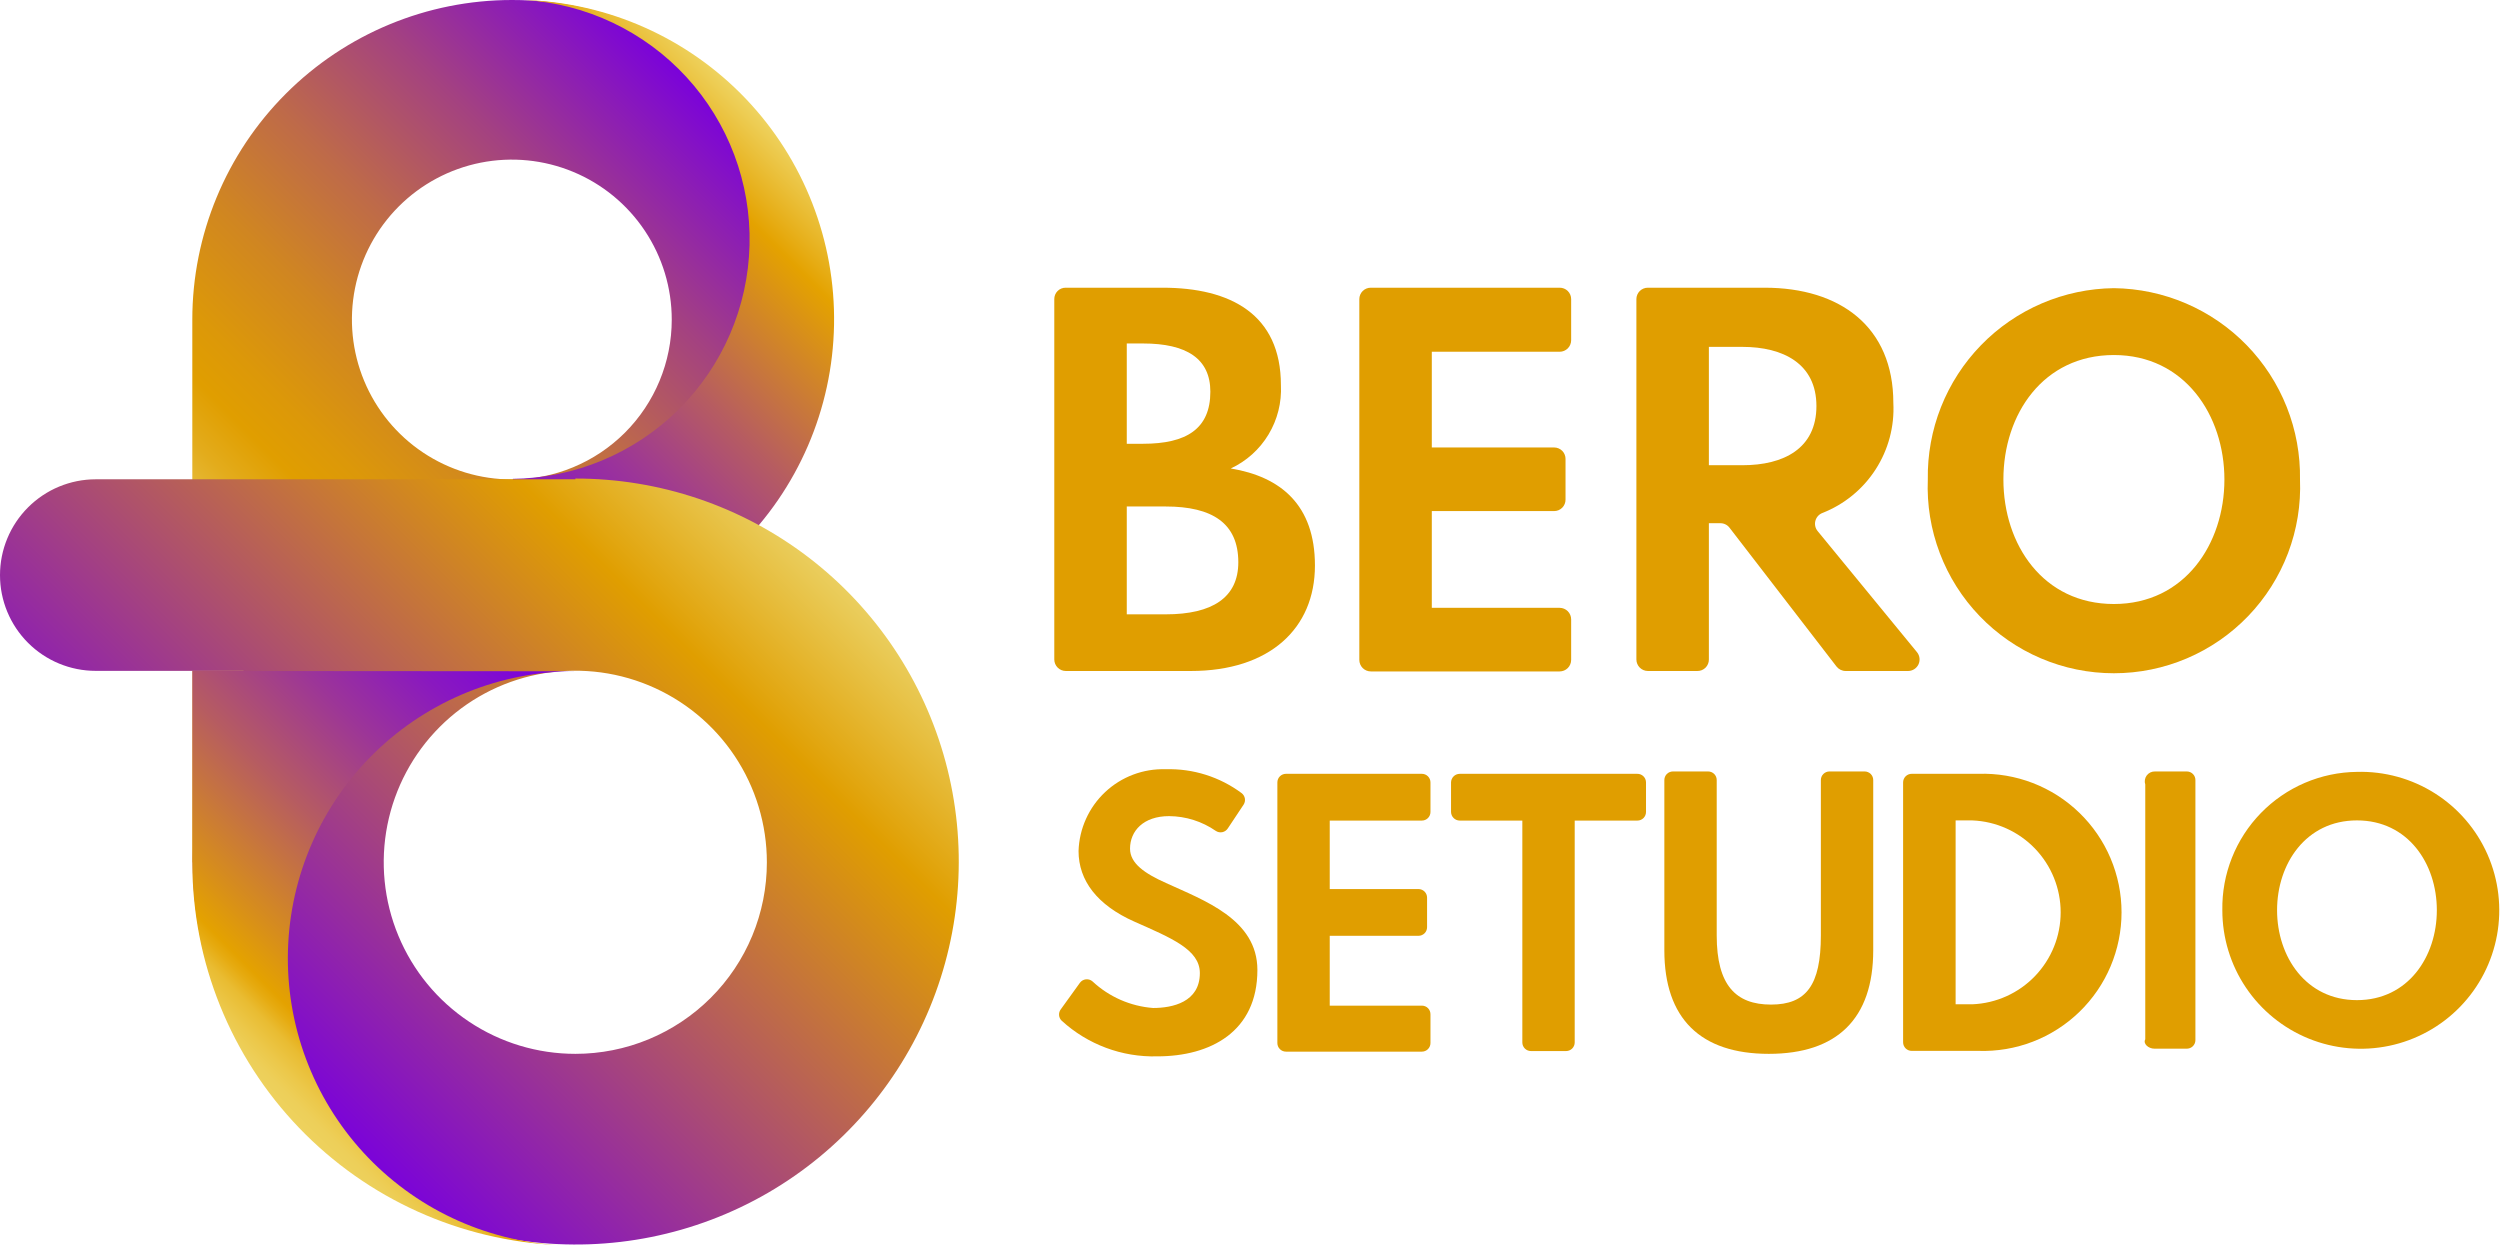 <svg width="169" height="85" viewBox="0 0 169 85" fill="none" xmlns="http://www.w3.org/2000/svg">
<path d="M78.59 19.449C83.17 19.449 86.59 21.239 86.59 26.039C86.648 27.208 86.357 28.368 85.753 29.371C85.15 30.374 84.261 31.174 83.2 31.669C86.59 32.229 88.89 34.149 88.89 38.229C88.89 42.499 85.81 45.359 80.5 45.359H72.05C71.843 45.359 71.645 45.277 71.499 45.131C71.352 44.984 71.27 44.786 71.27 44.579V20.219C71.269 20.118 71.288 20.017 71.326 19.923C71.364 19.829 71.421 19.744 71.493 19.672C71.564 19.6 71.65 19.543 71.744 19.505C71.838 19.467 71.939 19.448 72.04 19.449H78.59ZM76.17 29.999H77.27C80.19 29.999 81.82 28.999 81.82 26.479C81.82 24.249 80.22 23.219 77.27 23.219H76.17V29.999ZM76.17 41.529H78.8C81.95 41.529 83.71 40.399 83.71 38.009C83.71 35.369 81.95 34.239 78.8 34.239H76.17V41.529Z" fill="#E09E00"/>
<path d="M106.21 20.219V22.999C106.21 23.206 106.128 23.404 105.982 23.551C105.835 23.697 105.637 23.779 105.43 23.779H96.79V30.249H105.06C105.162 30.249 105.263 30.27 105.357 30.309C105.451 30.348 105.537 30.406 105.608 30.478C105.68 30.551 105.736 30.637 105.774 30.732C105.813 30.826 105.831 30.927 105.83 31.029V33.769C105.831 33.871 105.813 33.972 105.774 34.067C105.736 34.162 105.68 34.248 105.608 34.32C105.537 34.393 105.451 34.45 105.357 34.49C105.263 34.529 105.162 34.549 105.06 34.549H96.79V41.089H105.43C105.637 41.089 105.835 41.172 105.982 41.318C106.128 41.464 106.21 41.662 106.21 41.869V44.609C106.21 44.816 106.128 45.014 105.982 45.161C105.835 45.307 105.637 45.389 105.43 45.389H92.67C92.463 45.389 92.265 45.307 92.119 45.161C91.972 45.014 91.89 44.816 91.89 44.609V20.219C91.89 20.117 91.91 20.016 91.95 19.922C91.989 19.828 92.047 19.743 92.119 19.671C92.192 19.6 92.278 19.543 92.372 19.505C92.467 19.467 92.568 19.448 92.67 19.449H105.43C105.532 19.448 105.633 19.467 105.728 19.505C105.822 19.543 105.909 19.6 105.981 19.671C106.054 19.743 106.111 19.828 106.151 19.922C106.19 20.016 106.21 20.117 106.21 20.219Z" fill="#E09E00"/>
<path d="M119.29 19.449C124.38 19.449 127.99 22.079 127.99 27.239C128.072 28.826 127.653 30.399 126.791 31.734C125.93 33.07 124.67 34.1 123.19 34.679C123.076 34.724 122.973 34.795 122.891 34.887C122.81 34.979 122.751 35.089 122.72 35.208C122.688 35.327 122.686 35.451 122.712 35.572C122.738 35.692 122.792 35.804 122.87 35.899L129.59 44.089C129.682 44.203 129.74 44.341 129.758 44.487C129.775 44.632 129.751 44.78 129.689 44.913C129.626 45.045 129.527 45.157 129.404 45.236C129.28 45.315 129.137 45.358 128.99 45.359H124.77C124.651 45.36 124.533 45.333 124.425 45.281C124.318 45.229 124.224 45.153 124.15 45.059L116.92 35.679C116.848 35.583 116.755 35.504 116.647 35.451C116.539 35.397 116.421 35.369 116.3 35.369H115.52V44.579C115.521 44.682 115.502 44.784 115.463 44.879C115.425 44.975 115.367 45.061 115.295 45.134C115.222 45.206 115.135 45.264 115.04 45.303C114.945 45.341 114.843 45.361 114.74 45.359H111.4C111.193 45.359 110.995 45.277 110.849 45.131C110.702 44.985 110.62 44.786 110.62 44.579V20.219C110.62 20.117 110.64 20.016 110.68 19.922C110.719 19.828 110.777 19.743 110.849 19.671C110.922 19.6 111.008 19.543 111.102 19.505C111.197 19.467 111.298 19.448 111.4 19.449H119.29ZM115.52 31.449H117.79C120.58 31.449 122.79 30.319 122.79 27.449C122.79 24.579 120.53 23.449 117.79 23.449H115.52V31.449Z" fill="#E09E00"/>
<path d="M142.9 19.48C144.577 19.5 146.233 19.851 147.774 20.512C149.315 21.174 150.71 22.134 151.879 23.336C153.048 24.538 153.968 25.96 154.586 27.519C155.204 29.078 155.508 30.744 155.48 32.42C155.548 34.115 155.272 35.805 154.671 37.39C154.069 38.975 153.153 40.423 151.978 41.645C150.803 42.868 149.394 43.841 147.834 44.505C146.274 45.17 144.596 45.512 142.9 45.512C141.204 45.512 139.526 45.17 137.966 44.505C136.406 43.841 134.997 42.868 133.822 41.645C132.647 40.423 131.731 38.975 131.13 37.39C130.528 35.805 130.252 34.115 130.32 32.42C130.291 30.743 130.594 29.077 131.211 27.517C131.829 25.958 132.749 24.536 133.918 23.333C135.087 22.13 136.483 21.171 138.024 20.51C139.566 19.848 141.223 19.499 142.9 19.48ZM142.9 40.831C147.68 40.831 150.37 36.77 150.37 32.42C150.37 28.07 147.68 24 142.9 24C138.12 24 135.43 28 135.43 32.41C135.43 36.821 138.12 40.831 142.9 40.831Z" fill="#E09E00"/>
<path d="M78.8 52C80.647 51.945 82.458 52.516 83.94 53.62C84.053 53.709 84.13 53.837 84.154 53.98C84.178 54.122 84.148 54.268 84.07 54.39L83 56C82.958 56.065 82.904 56.12 82.841 56.164C82.777 56.208 82.706 56.239 82.63 56.255C82.555 56.27 82.477 56.271 82.402 56.257C82.326 56.242 82.254 56.212 82.19 56.17C81.261 55.526 80.16 55.178 79.03 55.17C77.3 55.17 76.39 56.17 76.39 57.37C76.39 58.37 77.39 59.05 78.82 59.69C81.39 60.87 85 62.14 85 65.57C85 69.75 81.82 71.41 78.23 71.41C75.846 71.474 73.529 70.61 71.77 69C71.667 68.901 71.604 68.768 71.593 68.626C71.582 68.484 71.624 68.343 71.71 68.23L73 66.44C73.047 66.374 73.107 66.32 73.176 66.279C73.246 66.238 73.323 66.212 73.403 66.203C73.483 66.193 73.564 66.2 73.641 66.224C73.718 66.248 73.789 66.287 73.85 66.34C74.972 67.388 76.418 68.023 77.95 68.14C79.25 68.14 81.11 67.75 81.11 65.78C81.11 64.19 79.18 63.41 76.68 62.3C74.18 61.19 72.91 59.53 72.91 57.53C72.933 56.78 73.104 56.042 73.413 55.358C73.721 54.674 74.162 54.057 74.709 53.544C75.256 53.03 75.899 52.63 76.601 52.365C77.303 52.1 78.05 51.976 78.8 52Z" fill="#E09E00"/>
<path d="M96.7 52.891V54.891C96.7 55.044 96.639 55.192 96.53 55.301C96.421 55.409 96.274 55.471 96.12 55.471H89.89V60.1H95.89C96.044 60.1 96.191 60.162 96.3 60.27C96.409 60.379 96.47 60.527 96.47 60.681V62.681C96.47 62.834 96.409 62.982 96.3 63.091C96.191 63.199 96.044 63.261 95.89 63.261H89.89V67.981H96.12C96.197 67.981 96.273 67.996 96.344 68.026C96.415 68.055 96.48 68.099 96.534 68.154C96.588 68.209 96.63 68.274 96.659 68.346C96.687 68.417 96.701 68.493 96.7 68.57V70.511C96.7 70.664 96.639 70.812 96.53 70.921C96.421 71.029 96.274 71.091 96.12 71.091H86.93C86.776 71.091 86.629 71.029 86.52 70.921C86.411 70.812 86.35 70.664 86.35 70.511V52.891C86.35 52.737 86.411 52.589 86.52 52.48C86.629 52.372 86.776 52.31 86.93 52.31H96.12C96.274 52.31 96.421 52.372 96.53 52.48C96.639 52.589 96.7 52.737 96.7 52.891Z" fill="#E09E00"/>
<path d="M111.27 52.891V54.891C111.27 55.044 111.209 55.192 111.1 55.301C110.991 55.41 110.844 55.471 110.69 55.471H106.45V70.471C106.45 70.624 106.389 70.772 106.28 70.881C106.171 70.99 106.024 71.051 105.87 71.051H103.49C103.336 71.051 103.189 70.99 103.08 70.881C102.971 70.772 102.91 70.624 102.91 70.471V55.471H98.68C98.525 55.471 98.376 55.41 98.266 55.301C98.156 55.193 98.093 55.045 98.09 54.891V52.891C98.093 52.736 98.156 52.588 98.266 52.48C98.376 52.371 98.525 52.311 98.68 52.311H110.68C110.757 52.309 110.833 52.323 110.905 52.352C110.976 52.38 111.042 52.423 111.096 52.477C111.151 52.531 111.195 52.595 111.225 52.666C111.255 52.737 111.27 52.814 111.27 52.891Z" fill="#E09E00"/>
<path d="M115.47 52.15C115.547 52.15 115.623 52.166 115.694 52.196C115.765 52.225 115.83 52.269 115.884 52.324C115.938 52.379 115.98 52.444 116.009 52.515C116.037 52.587 116.051 52.663 116.05 52.74V63.24C116.05 66.6 117.34 67.91 119.72 67.91C122.1 67.91 123.09 66.6 123.09 63.24V52.74C123.089 52.663 123.103 52.587 123.131 52.515C123.16 52.444 123.202 52.379 123.256 52.324C123.31 52.269 123.375 52.225 123.446 52.196C123.517 52.166 123.593 52.15 123.67 52.15H126.05C126.127 52.15 126.203 52.166 126.274 52.196C126.345 52.225 126.41 52.269 126.464 52.324C126.518 52.379 126.56 52.444 126.589 52.515C126.617 52.587 126.631 52.663 126.63 52.74V64.24C126.63 68.87 124.18 71.24 119.57 71.24C114.96 71.24 112.51 68.86 112.51 64.24V52.74C112.509 52.663 112.523 52.587 112.551 52.515C112.58 52.444 112.622 52.379 112.676 52.324C112.73 52.269 112.795 52.225 112.866 52.196C112.937 52.166 113.013 52.15 113.09 52.15H115.47Z" fill="#E09E00"/>
<path d="M133.74 52.31C134.995 52.269 136.246 52.48 137.419 52.933C138.591 53.385 139.66 54.068 140.562 54.942C141.465 55.815 142.183 56.862 142.673 58.018C143.163 59.175 143.416 60.418 143.416 61.675C143.416 62.931 143.163 64.174 142.673 65.331C142.183 66.488 141.465 67.534 140.562 68.408C139.66 69.281 138.591 69.965 137.419 70.417C136.246 70.869 134.995 71.081 133.74 71.04H129.24C129.163 71.041 129.086 71.027 129.015 70.998C128.943 70.97 128.878 70.927 128.823 70.873C128.768 70.819 128.725 70.755 128.695 70.684C128.665 70.613 128.65 70.537 128.65 70.46V52.89C128.65 52.813 128.665 52.736 128.695 52.665C128.725 52.594 128.768 52.53 128.823 52.476C128.878 52.422 128.943 52.38 129.015 52.351C129.086 52.322 129.163 52.308 129.24 52.31H133.74ZM132.2 67.89H133.33C134.935 67.825 136.453 67.142 137.566 65.984C138.679 64.825 139.301 63.281 139.301 61.675C139.301 60.068 138.679 58.524 137.566 57.365C136.453 56.207 134.935 55.524 133.33 55.46H132.2V67.89Z" fill="#E09E00"/>
<path d="M148.41 52.74V70.311C148.41 70.388 148.395 70.464 148.365 70.535C148.335 70.606 148.291 70.67 148.237 70.724C148.182 70.778 148.116 70.821 148.045 70.849C147.973 70.878 147.897 70.892 147.82 70.891H145.65C145.21 70.891 144.86 70.54 145.02 70.26V53.151C145.025 53.111 145.025 53.07 145.02 53.031C144.986 52.929 144.978 52.82 144.995 52.715C145.011 52.609 145.054 52.508 145.117 52.422C145.181 52.336 145.264 52.266 145.36 52.219C145.457 52.172 145.563 52.148 145.67 52.151H147.84C147.916 52.152 147.991 52.168 148.061 52.199C148.131 52.229 148.194 52.273 148.247 52.328C148.3 52.382 148.342 52.447 148.37 52.518C148.398 52.589 148.411 52.664 148.41 52.74Z" fill="#E09E00"/>
<path d="M159.33 52.179C161.192 52.128 163.027 52.633 164.6 53.63C166.173 54.627 167.413 56.07 168.162 57.776C168.91 59.482 169.132 61.372 168.8 63.205C168.468 65.037 167.597 66.729 166.298 68.064C164.999 69.399 163.331 70.316 161.508 70.697C159.685 71.079 157.789 70.908 156.064 70.206C154.338 69.504 152.862 68.304 151.822 66.758C150.783 65.213 150.229 63.392 150.23 61.529C150.21 60.317 150.43 59.113 150.877 57.986C151.325 56.859 151.99 55.831 152.836 54.962C153.682 54.093 154.691 53.4 155.805 52.922C156.92 52.445 158.118 52.192 159.33 52.179ZM159.33 67.609C162.78 67.609 164.73 64.679 164.73 61.529C164.73 58.379 162.78 55.459 159.33 55.459C155.88 55.459 153.93 58.389 153.93 61.529C153.93 64.669 155.88 67.609 159.33 67.609Z" fill="#E09E00"/>
<path d="M34.61 3.30652e-05C28.879 3.30652e-05 23.382 2.277 19.329 6.329C15.277 10.382 13 15.879 13 21.61C13 21.61 13 21.61 13 21.68V58.3H23.8V40.3C26.67 41.966 29.885 42.948 33.196 43.171C36.507 43.394 39.825 42.852 42.892 41.586C45.959 40.32 48.694 38.364 50.884 35.871C53.074 33.378 54.66 30.414 55.52 27.209C56.38 24.004 56.49 20.644 55.842 17.389C55.193 14.135 53.804 11.073 51.782 8.442C49.76 5.811 47.16 3.681 44.181 2.217C41.203 0.753 37.928 -0.006 34.61 3.30652e-05ZM34.61 32.41C32.471 32.412 30.38 31.779 28.601 30.592C26.821 29.405 25.434 27.717 24.615 25.741C23.795 23.766 23.58 21.591 23.997 19.494C24.414 17.396 25.444 15.469 26.956 13.956C28.469 12.444 30.396 11.414 32.493 10.997C34.591 10.581 36.766 10.795 38.741 11.615C40.717 12.434 42.405 13.821 43.592 15.601C44.779 17.38 45.412 19.471 45.41 21.61C45.41 24.474 44.272 27.221 42.247 29.247C40.221 31.272 37.474 32.41 34.61 32.41Z" fill="url(#paint0_linear_365_88)"/>
<path d="M35.44 0C39.628 0.25 43.556 2.116 46.397 5.204C49.238 8.292 50.769 12.362 50.669 16.556C50.57 20.751 48.846 24.744 45.862 27.693C42.878 30.643 38.865 32.319 34.67 32.37V43.17C40.351 43.203 45.816 40.995 49.88 37.026C53.944 33.057 56.28 27.645 56.381 21.965C56.483 16.285 54.341 10.794 50.421 6.682C46.501 2.571 41.118 0.17 35.44 0V0Z" fill="url(#paint1_linear_365_88)"/>
<path d="M38.9 32.4H6.47C4.753 32.402 3.107 33.086 1.894 34.301C0.681 35.516 -2.04436e-06 37.163 0 38.88H0C0 40.596 0.682 42.241 1.895 43.455C3.108 44.668 4.754 45.35 6.47 45.35H16.47C13.633 50.291 12.506 56.031 13.262 61.678C14.019 67.326 16.618 72.566 20.656 76.586C24.693 80.606 29.945 83.183 35.595 83.915C41.246 84.647 46.981 83.495 51.91 80.637C56.839 77.779 60.688 73.374 62.859 68.106C65.031 62.838 65.404 57.001 63.92 51.499C62.437 45.998 59.18 41.139 54.655 37.677C50.129 34.215 44.588 32.342 38.89 32.35L38.9 32.4ZM38.9 71.24C36.338 71.242 33.833 70.484 31.702 69.061C29.57 67.639 27.909 65.617 26.928 63.25C25.946 60.883 25.689 58.279 26.188 55.766C26.688 53.253 27.921 50.944 29.733 49.133C31.545 47.321 33.853 46.087 36.366 45.588C38.879 45.089 41.484 45.346 43.85 46.327C46.217 47.309 48.239 48.97 49.662 51.101C51.084 53.232 51.842 55.737 51.84 58.3C51.84 59.999 51.505 61.682 50.855 63.252C50.205 64.822 49.252 66.248 48.05 67.45C46.848 68.651 45.422 69.604 43.852 70.255C42.282 70.905 40.599 71.24 38.9 71.24Z" fill="url(#paint2_linear_365_88)"/>
<path d="M13 45.359V58.359C13.012 65.026 15.597 71.431 20.215 76.24C24.833 81.048 31.129 83.889 37.79 84.169C32.741 83.888 28 81.648 24.578 77.925C21.156 74.201 19.322 69.289 19.466 64.234C19.611 59.179 21.723 54.38 25.352 50.858C28.982 47.337 33.843 45.371 38.9 45.379H39L13 45.359Z" fill="url(#paint3_linear_365_88)"/>
<defs>
<linearGradient id="paint0_linear_365_88" x1="49.89" y1="6.33" x2="5.46" y2="50.76" gradientUnits="userSpaceOnUse">
<stop offset="0.02" stop-color="#7900DD"/>
<stop offset="0.07" stop-color="#8411C6"/>
<stop offset="0.22" stop-color="#A44280"/>
<stop offset="0.36" stop-color="#BE6A49"/>
<stop offset="0.48" stop-color="#D08621"/>
<stop offset="0.58" stop-color="#DC9809"/>
<stop offset="0.63" stop-color="#E09E00"/>
<stop offset="0.68" stop-color="#E3AC1C"/>
<stop offset="0.77" stop-color="#EACE5E"/>
</linearGradient>
<linearGradient id="paint1_linear_365_88" x1="26.29" y1="34.82" x2="52.34" y2="8.77" gradientUnits="userSpaceOnUse">
<stop stop-color="#7900E1"/>
<stop offset="0.08" stop-color="#7D06D8"/>
<stop offset="0.21" stop-color="#8918C0"/>
<stop offset="0.37" stop-color="#9C3598"/>
<stop offset="0.56" stop-color="#B65C61"/>
<stop offset="0.77" stop-color="#D78E1B"/>
<stop offset="0.85" stop-color="#E4A200"/>
<stop offset="1" stop-color="#EED25E"/>
</linearGradient>
<linearGradient id="paint2_linear_365_88" x1="14.49" y1="70.51" x2="51.11" y2="33.89" gradientUnits="userSpaceOnUse">
<stop offset="0.02" stop-color="#7900DD"/>
<stop offset="0.8" stop-color="#E09E00"/>
<stop offset="1" stop-color="#EACE5E"/>
</linearGradient>
<linearGradient id="paint3_linear_365_88" x1="41.87" y1="48.289" x2="17.07" y2="73.089" gradientUnits="userSpaceOnUse">
<stop stop-color="#7900E1"/>
<stop offset="0.08" stop-color="#7D06D8"/>
<stop offset="0.21" stop-color="#8918C0"/>
<stop offset="0.37" stop-color="#9C3598"/>
<stop offset="0.56" stop-color="#B65C61"/>
<stop offset="0.77" stop-color="#D78E1B"/>
<stop offset="0.85" stop-color="#E4A200"/>
<stop offset="0.87" stop-color="#E6AB11"/>
<stop offset="0.9" stop-color="#E9BC32"/>
<stop offset="0.94" stop-color="#ECC84A"/>
<stop offset="0.97" stop-color="#EDCF59"/>
<stop offset="1" stop-color="#EED25E"/>
</linearGradient>
</defs>
</svg>
